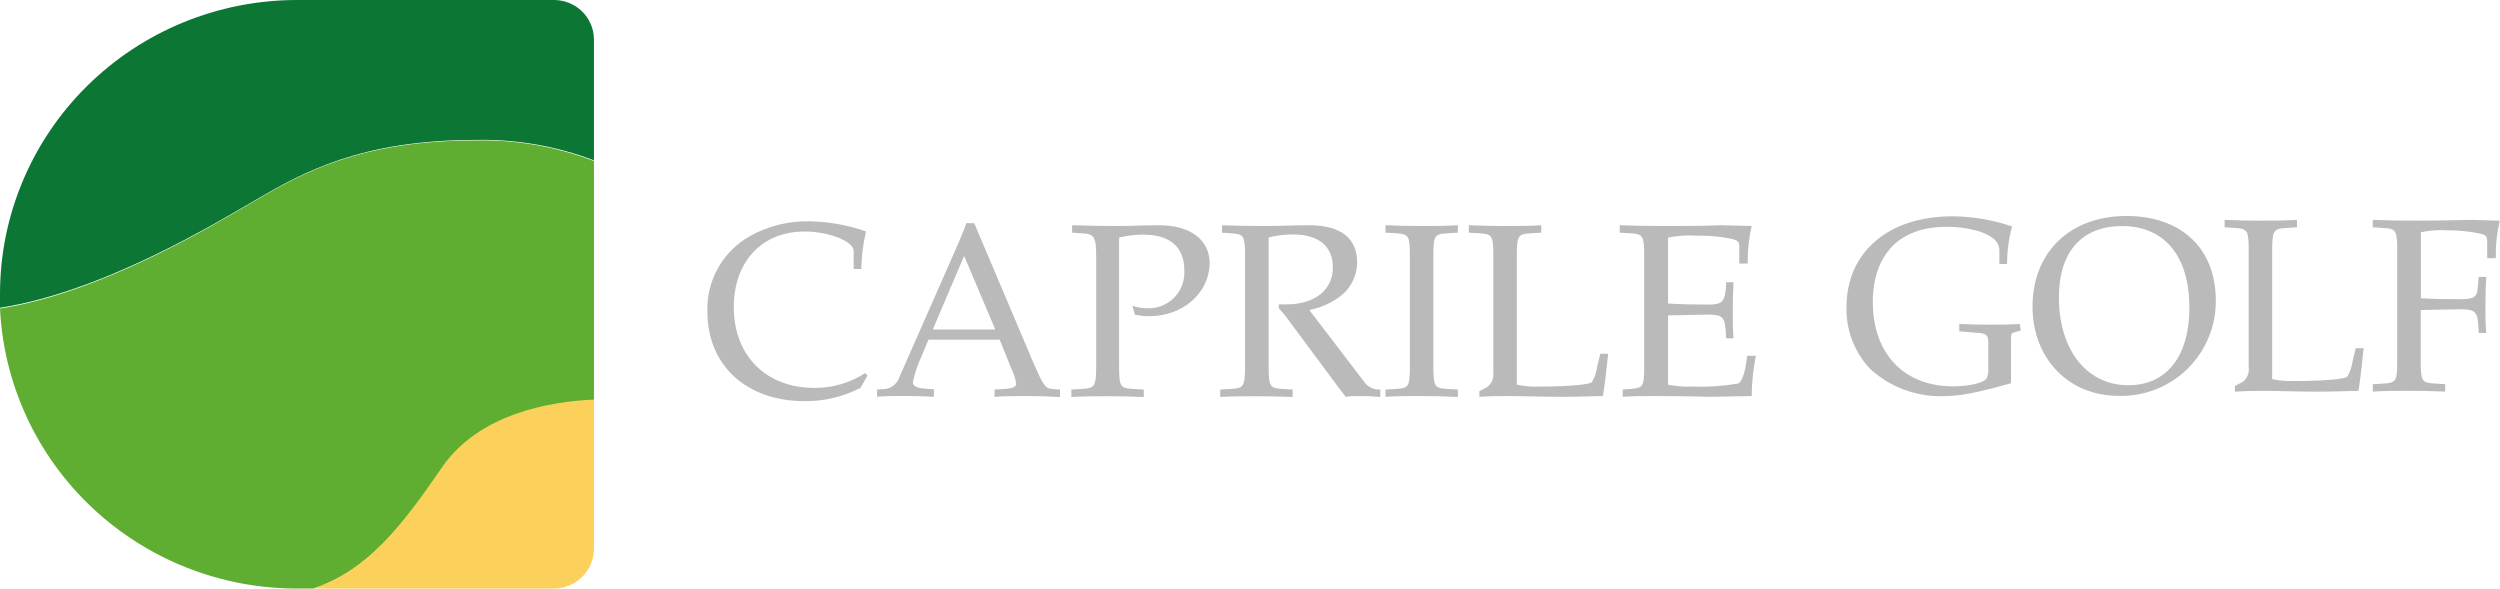 <svg width="463" height="109" viewBox="0 0 463 109" fill="none" xmlns="http://www.w3.org/2000/svg">
<path d="M159.381 71.824C156.173 73.489 152.603 74.337 148.989 74.293C138.201 74.293 131.009 67.617 131.009 57.728C130.912 54.88 131.605 52.061 133.009 49.582C134.414 47.103 136.476 45.061 138.968 43.68C142.286 41.849 146.026 40.919 149.816 40.983C153.419 41.03 156.99 41.666 160.388 42.864C159.846 45.143 159.552 47.474 159.513 49.817H158.098V46.472C158.098 44.686 153.472 42.877 148.989 42.877C141.126 42.877 135.899 48.45 135.899 56.877C135.899 65.891 141.893 71.836 150.775 71.836C154.133 71.874 157.427 70.919 160.244 69.091L160.664 69.547L159.381 71.824Z" fill="#BABABA"/>
<path d="M190.547 73.345C188.437 73.345 186.292 73.345 184.182 73.489V72.146L186.34 72.014C187.538 71.918 188.21 71.595 188.21 71.091C188.046 70.072 187.722 69.085 187.251 68.167L185.141 62.905H171.956L170.673 65.973C169.949 67.502 169.41 69.111 169.067 70.768C169.067 71.499 169.666 71.823 171.273 71.966L172.963 72.098V73.477C171.129 73.381 169.259 73.333 167.425 73.333C165.783 73.333 164.081 73.333 162.438 73.477V72.146L164.129 72.014C164.707 71.893 165.242 71.618 165.678 71.22C166.115 70.822 166.436 70.314 166.61 69.749L176.726 46.783C178.465 42.887 178.968 41.341 178.968 41.341H180.43L191.458 67.352C193.064 71.055 193.568 71.93 194.754 72.026L196.313 72.158V73.537C194.431 73.429 192.465 73.345 190.547 73.345ZM178.56 47.394L172.747 61.035H184.326L178.56 47.394Z" fill="#BABABA"/>
<path d="M212.83 58.554C211.939 58.566 211.05 58.473 210.181 58.278L209.725 56.636C210.636 56.945 211.592 57.099 212.554 57.092C213.471 57.118 214.383 56.954 215.232 56.608C216.082 56.263 216.85 55.745 217.489 55.086C218.127 54.428 218.621 53.644 218.939 52.784C219.258 51.924 219.394 51.007 219.338 50.092C219.338 45.74 216.677 43.451 211.739 43.451C210.228 43.459 208.724 43.644 207.256 44.002V67.891C207.256 71.487 207.484 71.871 209.581 72.015L211.835 72.147V73.525C209.593 73.429 207.34 73.381 205.098 73.381C202.857 73.381 200.663 73.381 198.422 73.525V72.147L200.615 72.015C202.725 71.871 203.013 71.511 203.013 67.891V47.347C203.013 43.954 202.641 43.367 200.615 43.223L198.554 43.091V41.713C201.347 41.809 204.092 41.857 206.884 41.857C209.485 41.857 212.051 41.713 214.664 41.713C220.465 41.713 224.037 44.41 224.037 48.809C223.905 54.299 219.099 58.554 212.83 58.554Z" fill="#BABABA"/>
<path d="M252.325 73.345C251.27 73.345 250.263 73.345 249.22 73.489L247.338 71.008L238.948 59.705C238.308 58.788 237.603 57.919 236.838 57.104V56.373H238.205C243.515 56.373 246.847 53.711 246.847 49.504C246.847 45.608 244.198 43.415 239.439 43.415C237.928 43.422 236.424 43.607 234.956 43.966V67.891C234.956 71.487 235.184 71.871 237.282 72.015L239.403 72.147V73.525C237.162 73.429 234.92 73.381 232.667 73.381C230.413 73.381 228.232 73.381 225.99 73.525V72.147L228.184 72.015C230.293 71.871 230.581 71.511 230.581 67.891V47.347C230.581 43.751 230.353 43.367 228.184 43.223L226.314 43.091V41.713C228.963 41.809 231.576 41.857 234.225 41.857C236.874 41.857 239.679 41.713 242.424 41.713C248.417 41.713 251.342 44.182 251.342 48.581C251.335 49.897 251.003 51.19 250.376 52.347C249.749 53.503 248.845 54.487 247.746 55.21C246.163 56.3 244.371 57.051 242.484 57.415L252.828 70.948C253.17 71.35 253.599 71.667 254.084 71.875C254.568 72.083 255.095 72.176 255.621 72.147V73.525C254.53 73.429 253.427 73.345 252.325 73.345Z" fill="#BABABA"/>
<path d="M263.268 73.345C261.027 73.345 258.833 73.345 256.592 73.489V72.147L258.785 72.015C260.883 71.871 261.111 71.511 261.111 67.891V47.347C261.111 43.751 260.883 43.367 258.785 43.223L256.592 43.091V41.713C258.833 41.809 261.027 41.857 263.268 41.857C265.51 41.857 267.751 41.857 269.993 41.713V43.091L267.799 43.223C265.69 43.367 265.462 43.727 265.462 47.347V67.891C265.462 71.487 265.69 71.871 267.799 72.015L269.993 72.147V73.525C267.755 73.405 265.514 73.345 263.268 73.345Z" fill="#BABABA"/>
<path d="M296.855 73.345C290.634 73.489 291.09 73.489 289.172 73.489C285.576 73.489 282.076 73.345 278.504 73.345C276.994 73.345 275.483 73.393 273.973 73.489V72.434L275.399 71.703C275.813 71.401 276.138 70.994 276.343 70.524C276.547 70.055 276.623 69.539 276.562 69.03V47.347C276.562 43.751 276.334 43.367 274.237 43.223L272.031 43.091V41.713C274.273 41.809 276.478 41.857 278.72 41.857C280.961 41.857 283.203 41.857 285.444 41.713V43.091L283.251 43.223C281.141 43.367 280.913 43.727 280.913 47.347V71.236C282.188 71.514 283.493 71.635 284.797 71.595C290.251 71.595 294.23 71.272 294.818 70.768C295.354 69.857 295.697 68.845 295.825 67.796L296.376 65.506H297.838C297.359 69.953 297.179 71.416 296.855 73.345Z" fill="#BABABA"/>
<path d="M324.412 73.345L316.765 73.489C313.241 73.393 309.669 73.345 306.145 73.345C304.275 73.345 302.393 73.345 300.523 73.489V72.147L302.165 72.015C304.323 71.823 304.503 71.511 304.503 67.891V47.347C304.503 43.751 304.275 43.367 302.165 43.223L299.972 43.091V41.713C302.669 41.809 305.414 41.857 308.123 41.857C311.647 41.857 315.207 41.857 318.731 41.713L324.412 41.857C323.881 44.135 323.635 46.47 323.681 48.809H322.111V45.836C322.111 44.782 321.979 44.638 320.912 44.278C318.731 43.806 316.502 43.593 314.272 43.643C312.482 43.529 310.684 43.65 308.926 44.002V56.217C310.939 56.361 313.96 56.408 316.249 56.408C318.215 56.408 319.078 56.217 319.45 54.67C319.604 53.881 319.68 53.078 319.678 52.273H321.044C320.96 54.059 320.912 55.797 320.912 57.583C320.912 59.369 320.912 60.963 321.044 62.665H319.678C319.653 61.759 319.577 60.854 319.45 59.956C319.126 58.446 318.251 58.266 316.249 58.266L308.926 58.41V71.236C310.416 71.54 311.937 71.66 313.457 71.595C316.265 71.696 319.076 71.512 321.847 71.044C322.494 70.816 323.046 69.402 323.357 67.448L323.585 65.89H325.191C324.696 68.345 324.435 70.841 324.412 73.345Z" fill="#BABABA"/>
<path d="M372.934 61.589C372.442 61.817 372.442 61.817 372.442 63.279V70.975C366.221 72.713 363.069 73.372 359.82 73.372C354.874 73.485 350.074 71.696 346.407 68.374C344.942 66.841 343.795 65.032 343.034 63.053C342.273 61.073 341.912 58.963 341.972 56.843C341.972 46.69 349.752 40.062 361.558 40.062C365.328 40.084 369.069 40.72 372.634 41.943C372.018 44.209 371.708 46.547 371.711 48.896H370.285V46.498C370.285 44.76 369.086 43.705 366.485 42.83C364.496 42.252 362.431 41.978 360.36 42.015C351.801 42.015 346.851 47.134 346.851 55.968C346.851 65.485 352.616 71.55 361.678 71.55C364.699 71.55 367.444 70.915 367.947 70.04C368.198 69.417 368.292 68.742 368.223 68.074V63.279C368.223 62.189 367.815 61.769 366.665 61.685L362.853 61.362V59.995C364.735 60.079 366.569 60.127 368.439 60.127C370.309 60.127 372.19 60.127 374.072 59.995L374.252 61.194L372.934 61.589Z" fill="#BABABA"/>
<path d="M392.339 73.311C383.097 73.311 376.421 66.394 376.421 56.781C376.421 46.712 383.373 40 393.801 40C403.966 40 410.367 45.993 410.367 55.654C410.387 58.01 409.932 60.346 409.029 62.522C408.125 64.698 406.792 66.669 405.109 68.317C403.425 69.966 401.427 71.258 399.233 72.116C397.039 72.974 394.694 73.38 392.339 73.311ZM393.034 41.87C385.519 41.87 381.311 46.664 381.311 55.055C381.311 64.848 386.49 71.345 394.173 71.345C401.269 71.345 405.476 65.987 405.476 56.961C405.476 47.432 400.85 41.87 393.034 41.87Z" fill="#BABABA"/>
<path d="M436.786 72.389C430.553 72.533 431.021 72.533 429.091 72.533C425.495 72.533 421.995 72.389 418.435 72.389C416.925 72.389 415.414 72.437 413.904 72.533V71.478L415.318 70.747C415.733 70.439 416.058 70.025 416.258 69.548C416.458 69.072 416.527 68.55 416.457 68.038V46.354C416.457 42.758 416.229 42.375 414.132 42.231L411.998 42.099V40.721C414.24 40.817 416.433 40.864 418.675 40.864C420.916 40.864 423.158 40.864 425.399 40.721V42.099L423.205 42.231C421.096 42.375 420.808 42.734 420.808 46.354V70.208C422.087 70.486 423.395 70.607 424.704 70.567C430.146 70.567 434.125 70.256 434.725 69.752C435.252 68.832 435.594 67.819 435.731 66.767L436.283 64.49H437.745C437.29 69.009 437.098 70.423 436.786 72.389Z" fill="#BABABA"/>
<path d="M462.221 47.817H460.627V44.844C460.627 43.789 460.483 43.562 459.428 43.286C457.395 42.855 455.321 42.642 453.243 42.651C451.604 42.552 449.959 42.673 448.353 43.01V55.236C450.366 55.368 453.147 55.416 455.545 55.416C457.558 55.416 458.697 55.236 458.841 53.678L459.069 51.281H460.447C460.351 53.067 460.303 54.805 460.303 56.591C460.303 58.377 460.303 59.983 460.447 61.673H459.069C459.044 60.771 458.968 59.87 458.841 58.976C458.517 57.466 457.642 57.274 455.64 57.274L448.317 57.418V66.887C448.317 70.483 448.544 70.867 450.654 71.011L452.848 71.143V72.521C450.602 72.425 448.361 72.377 446.123 72.377C443.87 72.377 441.676 72.377 439.435 72.521V71.155L441.628 71.023C443.738 70.879 443.965 70.519 443.965 66.899V46.354C443.965 42.758 443.738 42.375 441.628 42.231L439.435 42.099V40.721C442.132 40.817 444.793 40.864 447.49 40.864C450.79 40.864 454.086 40.817 457.378 40.721L462.952 40.864C462.421 43.143 462.175 45.478 462.221 47.817Z" fill="#BABABA"/>
<path d="M110 7.322V29.701C102.993 27.027 95.524 25.741 88.016 25.917C66.841 25.917 56.031 31.961 47.428 36.984C39.843 41.388 19.021 54.043 0 57C0 56.148 0 55.282 0 54.417C-4.10752e-07 39.987 5.794 26.148 16.108 15.943C26.422 5.738 40.412 0.003 55 0L102.598 0C104.561 0 106.444 0.771 107.832 2.145C109.22 3.518 110 5.38 110 7.322Z" fill="#0C7734"/>
<path d="M110 29.828V74.305C101.736 74.666 88.747 76.889 81.945 86.723C74.308 97.745 68.107 105.614 58.081 109H55C40.856 109.009 27.252 103.628 17.011 93.972C6.77 84.316 0.678 71.128 0 57.144C18.969 54.185 39.791 41.522 47.376 37.09C55.979 32.063 66.788 26.015 87.963 26.015C95.491 25.841 102.979 27.136 110 29.828Z" fill="#5FAD31"/>
<path d="M110 74V101.609C110 103.569 109.219 105.449 107.829 106.835C106.438 108.221 104.553 109 102.586 109H58C68.042 105.585 74.252 97.646 81.901 86.488C88.74 76.633 101.723 74.365 110 74Z" fill="#FBD15B"/>
</svg>
